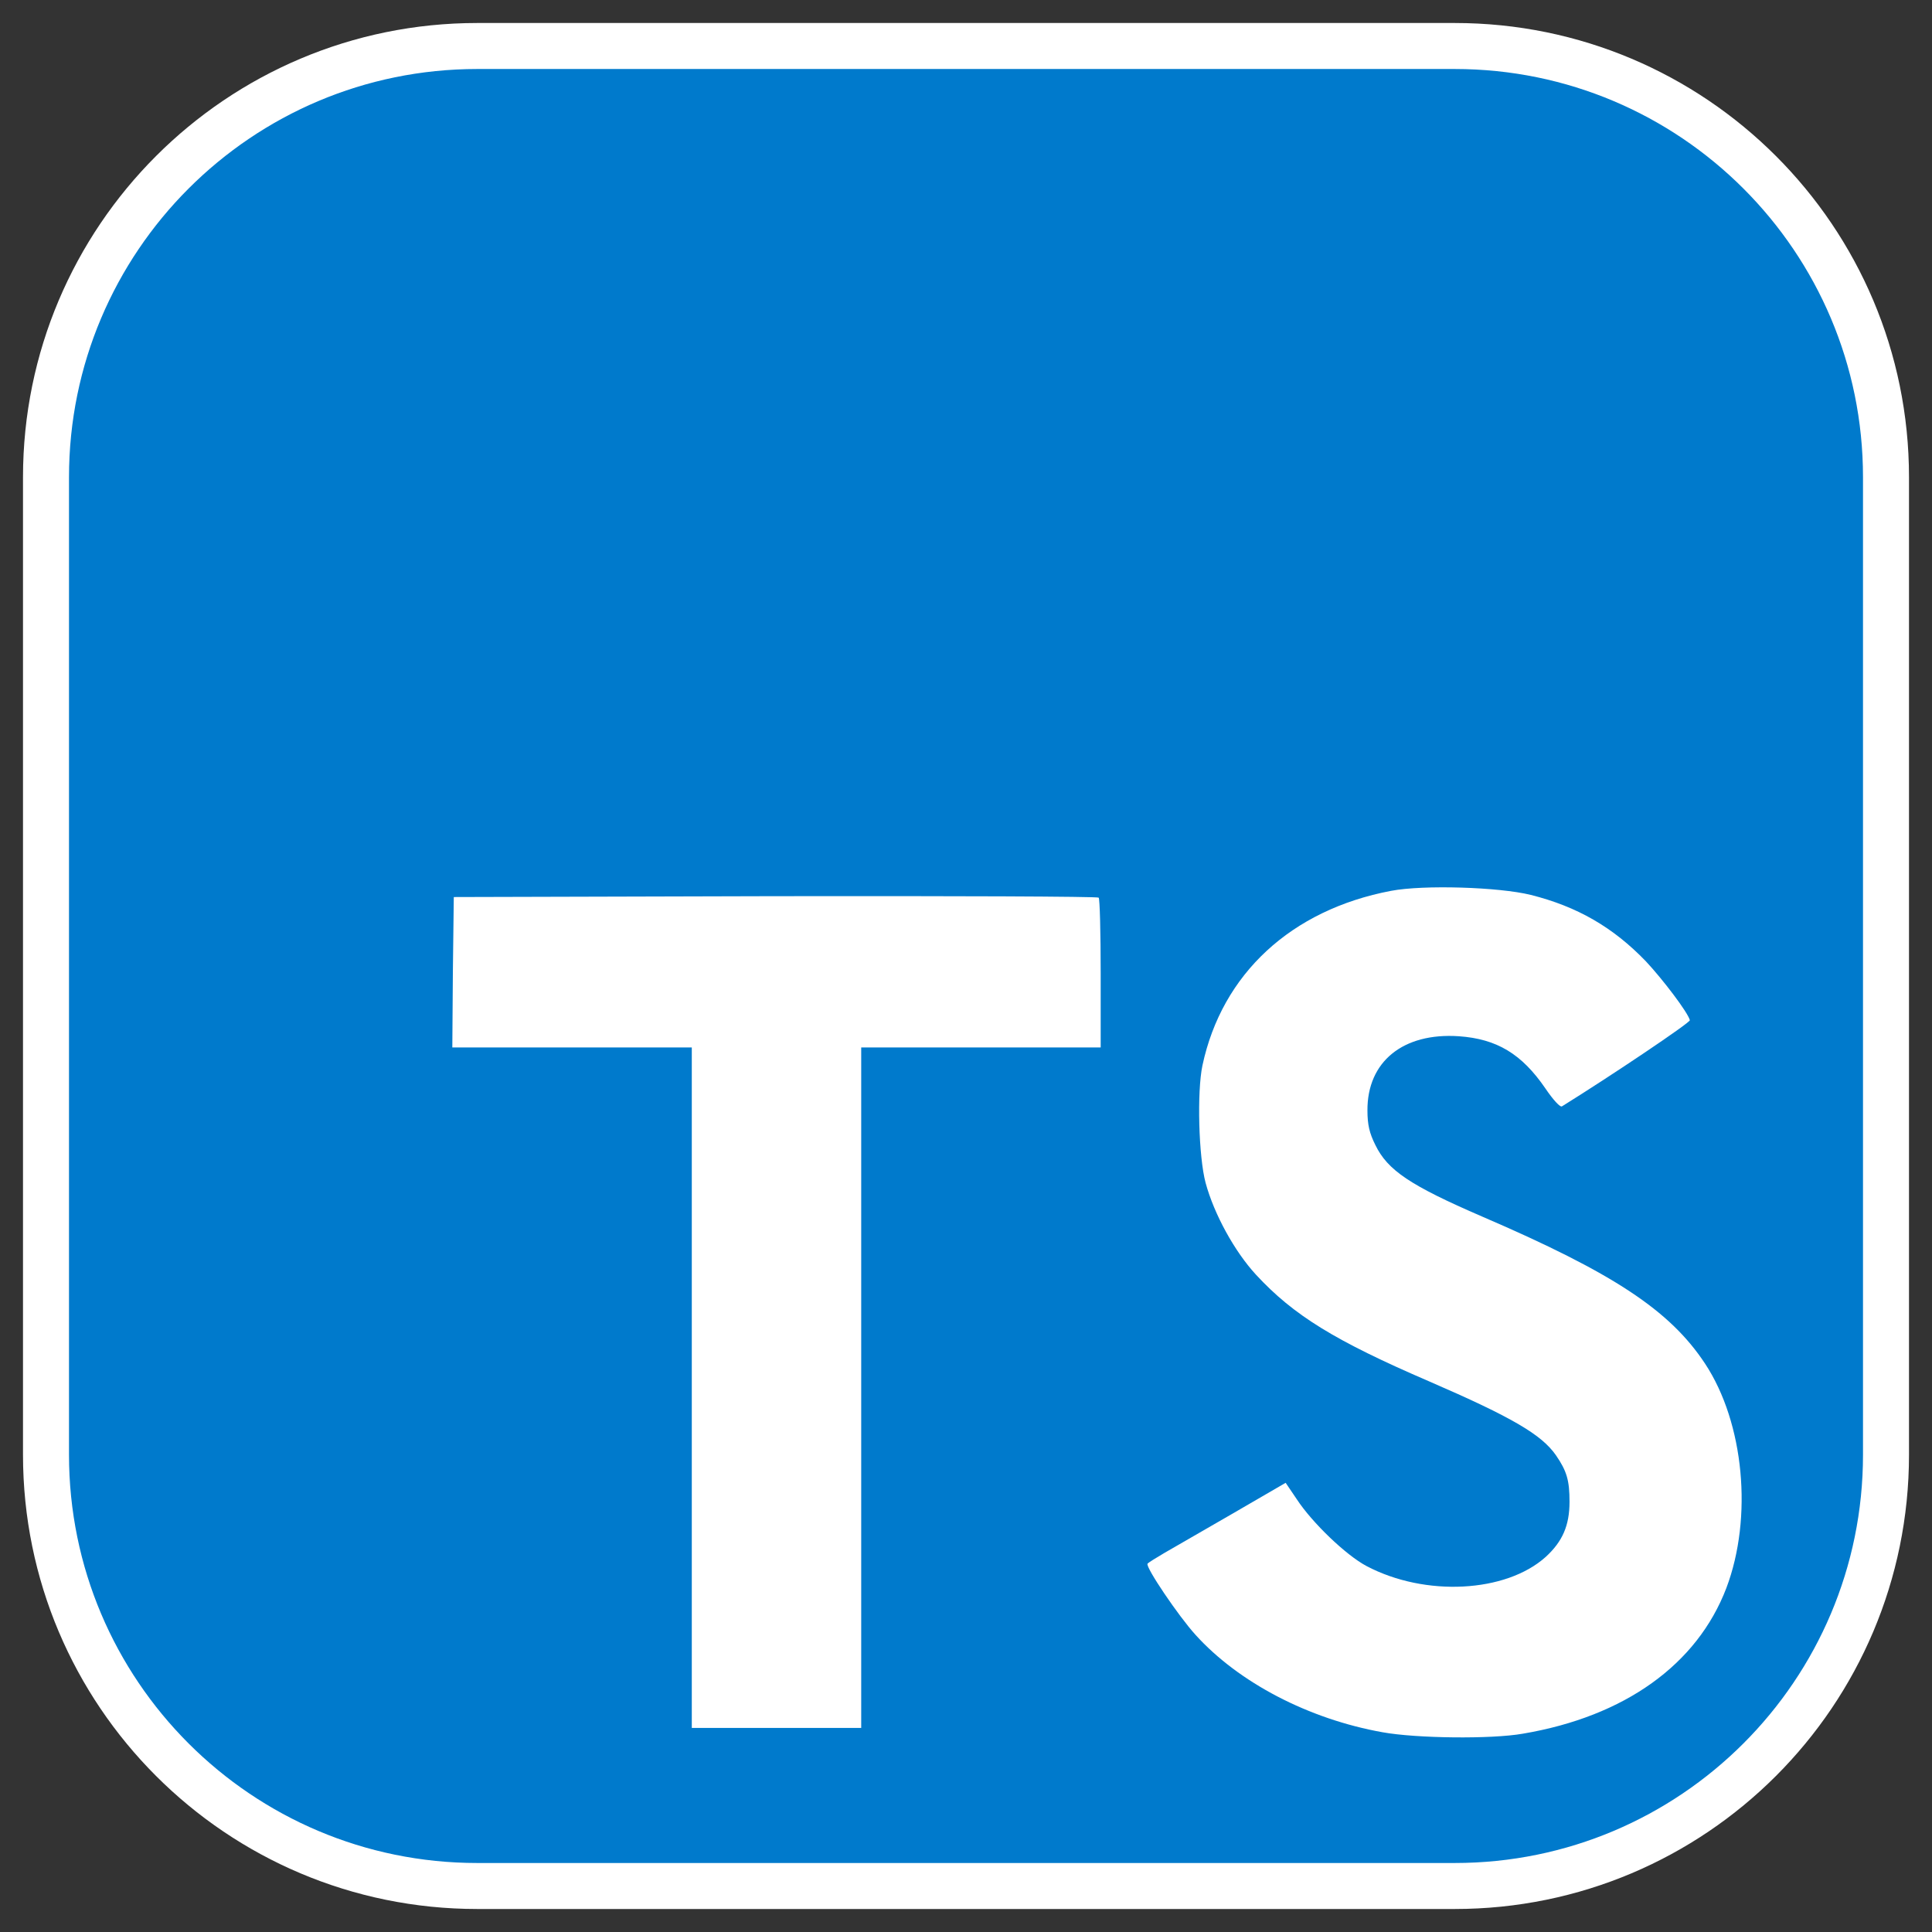 <svg width="42" height="42" viewBox="0 0 42 42" fill="none" xmlns="http://www.w3.org/2000/svg">
<rect x="0" y="0" width="42" height="42" fill="#333333" stroke="none"/>
<path d="M31.625 1H10.375C5.197 1 1 5.197 1 10.375V31.625C1 36.803 5.197 41 10.375 41H31.625C36.803 41 41 36.803 41 31.625V10.375C41 5.197 36.803 1 31.625 1Z" fill="#007ACC" stroke="white"/>
<path d="M9.845 21.133L9.833 22.771H12.436H15.039V30.168V37.564H16.88H18.722V30.168V22.771H21.325H23.928V21.164C23.928 20.276 23.909 19.533 23.884 19.514C23.864 19.488 20.696 19.476 16.855 19.482L9.865 19.501L9.845 21.133Z" fill="white"/>
<path d="M33.276 19.454C34.292 19.709 35.067 20.159 35.778 20.896C36.146 21.289 36.692 22.007 36.736 22.178C36.749 22.229 35.009 23.397 33.956 24.051C33.917 24.077 33.765 23.912 33.593 23.658C33.079 22.909 32.539 22.585 31.714 22.527C30.501 22.445 29.721 23.08 29.727 24.14C29.727 24.451 29.771 24.635 29.898 24.889C30.165 25.442 30.66 25.772 32.216 26.445C35.079 27.677 36.304 28.489 37.067 29.645C37.917 30.934 38.108 32.991 37.53 34.521C36.895 36.185 35.321 37.315 33.105 37.689C32.419 37.81 30.794 37.791 30.057 37.658C28.451 37.372 26.927 36.578 25.987 35.537C25.619 35.131 24.901 34.07 24.946 33.994C24.965 33.969 25.13 33.867 25.314 33.759C25.492 33.658 26.165 33.27 26.8 32.902L27.949 32.235L28.19 32.591C28.527 33.105 29.263 33.81 29.708 34.045C30.984 34.718 32.736 34.623 33.6 33.848C33.968 33.512 34.12 33.162 34.12 32.648C34.12 32.185 34.063 31.981 33.822 31.632C33.511 31.188 32.876 30.813 31.073 30.032C29.009 29.143 28.12 28.591 27.308 27.715C26.838 27.207 26.393 26.394 26.209 25.715C26.057 25.15 26.019 23.734 26.14 23.162C26.565 21.169 28.07 19.778 30.241 19.366C30.946 19.232 32.584 19.283 33.276 19.454Z" fill="white"/>
</svg>
